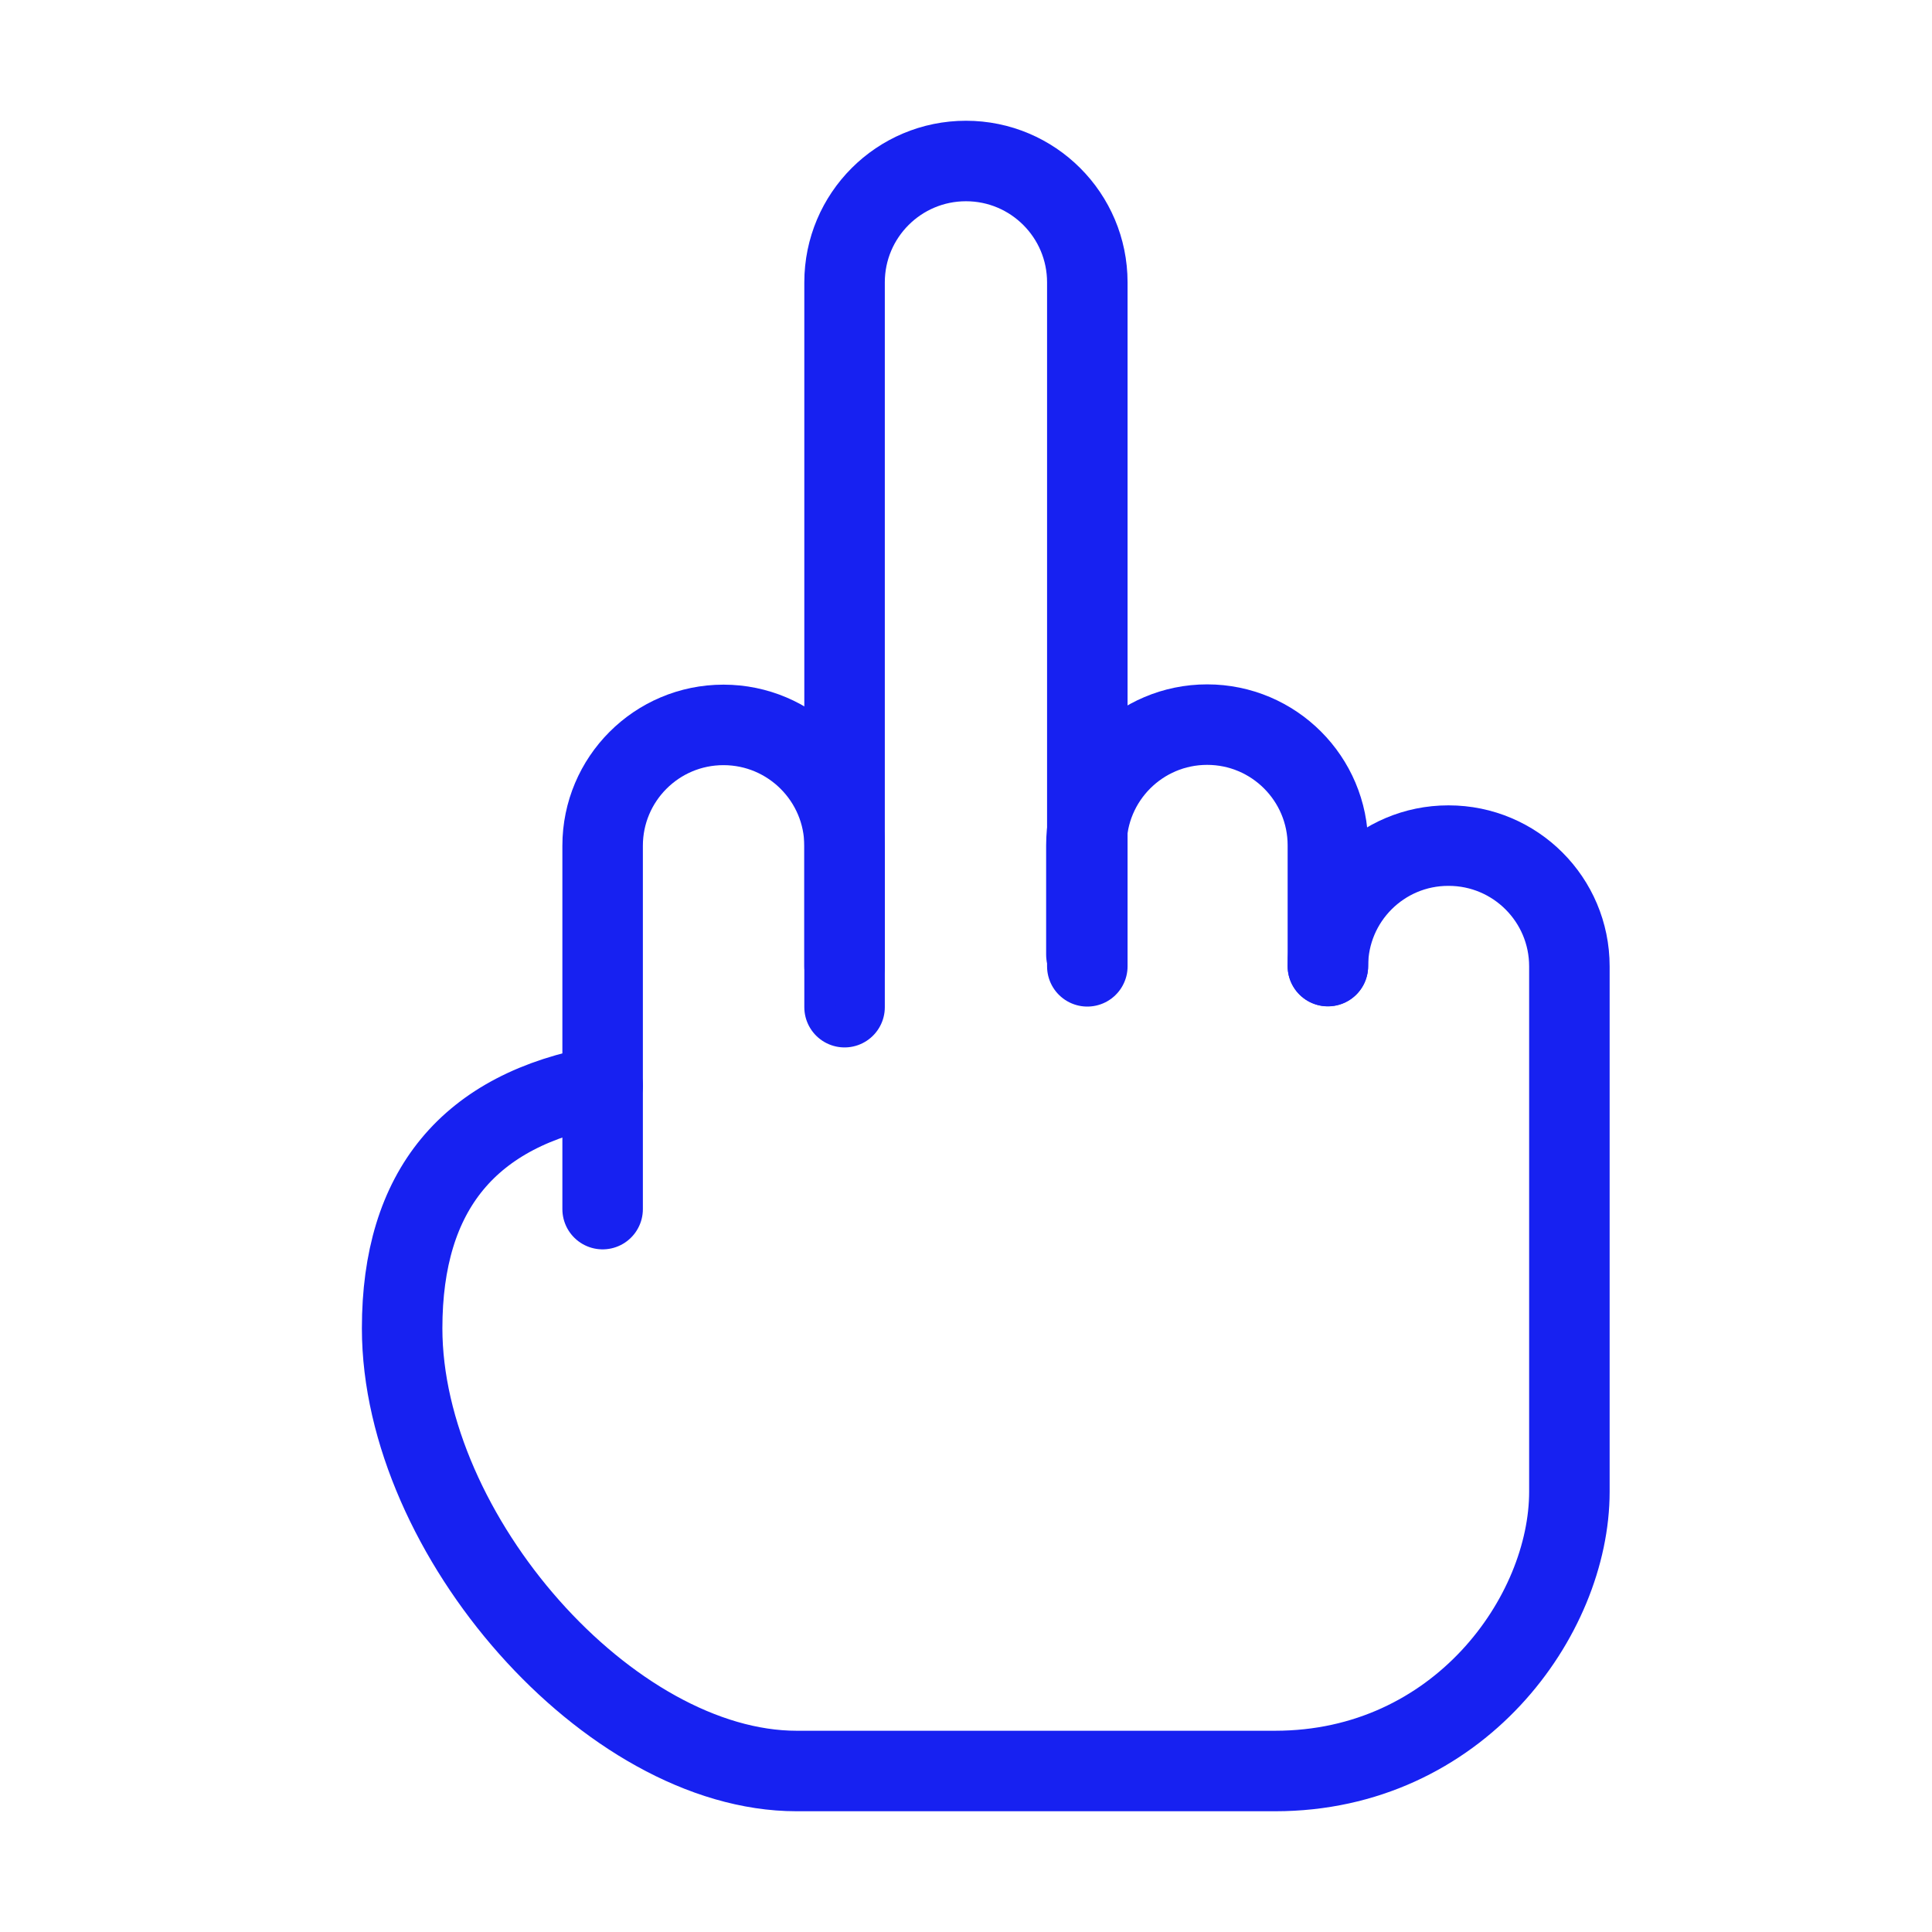 <?xml version="1.0" encoding="UTF-8"?><svg width="24" height="24" viewBox="0 0 48 48" fill="none" xmlns="http://www.w3.org/2000/svg"><path d="M14.972 26.974C11.651 27.566 9.991 29.575 9.991 33C9.991 38.138 15.144 44 19.791 44C24.437 44 27.132 44 31.68 44C36.228 44 38.991 40.15 38.991 37.06C38.991 32.71 38.991 28.36 38.991 24.009C38.991 22.352 37.648 21.009 35.991 21.009H35.982C34.33 21.009 32.991 22.348 32.991 24" stroke="#1721F1" stroke-width="2" stroke-linecap="round"/><path d="M14.972 30.04V21.013C14.972 19.355 16.316 18.01 17.974 18.01C17.976 18.01 17.977 18.01 17.977 18.01C19.638 18.012 20.983 19.359 20.983 21.019V25.023" stroke="#1721F1" stroke-width="2" stroke-linecap="round"/><path d="M20.983 24.008V7.015C20.983 5.35 22.334 4 23.999 4C25.664 4 27.014 5.35 27.014 7.015V24.008" stroke="#1721F1" stroke-width="2" stroke-linecap="round" stroke-linejoin="round"/><path d="M26.991 23.716V21.003C26.991 19.347 28.334 18.003 29.991 18.003C31.648 18.003 32.991 19.347 32.991 21.003V24.003" stroke="#1721F1" stroke-width="2" stroke-linecap="round" stroke-linejoin="round"/></svg>